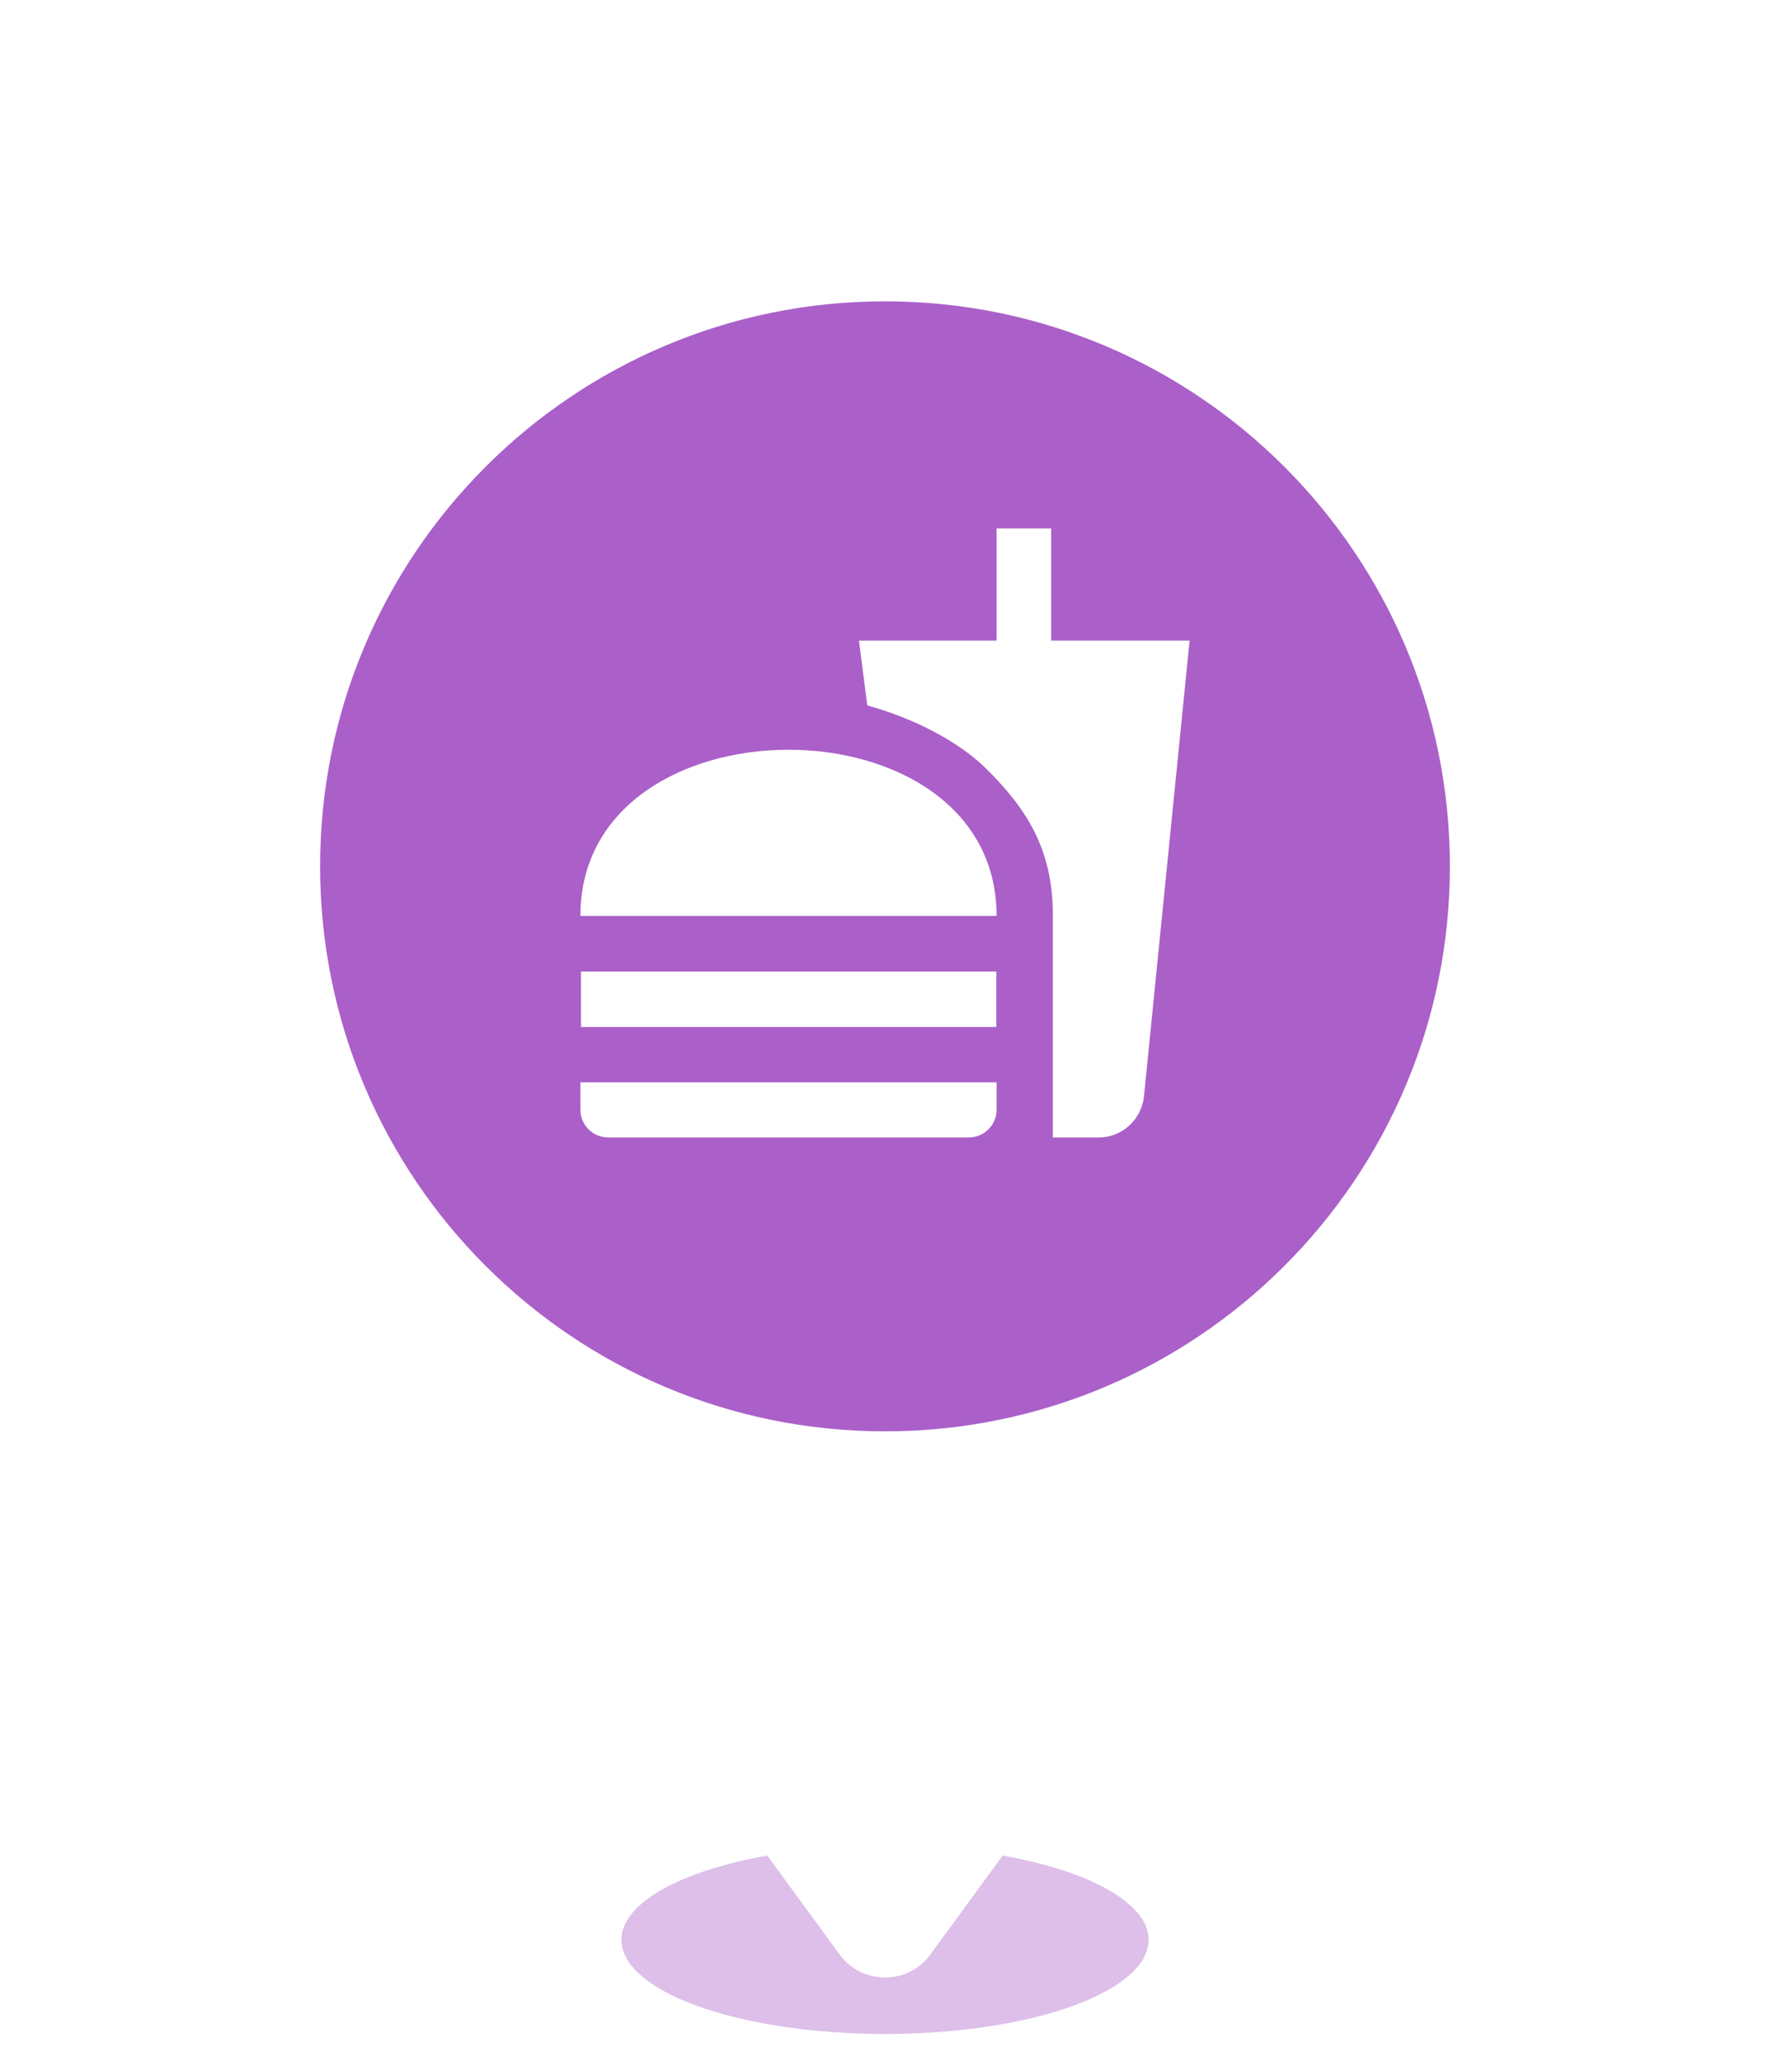 <svg width="94" height="110" viewBox="0 0 94 110" fill="none" xmlns="http://www.w3.org/2000/svg">
<g filter="url(#filter0_f_235_7)">
<ellipse cx="47" cy="103" rx="14" ry="5" fill="#AA60C8" fill-opacity="0.4"/>
</g>
<g filter="url(#filter1_d_235_7)">
<path fill-rule="evenodd" clip-rule="evenodd" d="M47 4C70.196 4 89 22.804 89 46C89 63.785 77.945 78.988 62.333 85.113L49.392 102.801C49.122 103.172 48.764 103.474 48.348 103.682C47.931 103.891 47.469 104 47 104C46.531 104 46.069 103.891 45.652 103.682C45.236 103.474 44.878 103.172 44.608 102.801L31.667 85.113C16.055 78.988 5 63.785 5 46C5 22.804 23.804 4 47 4Z" fill="white"/>
</g>
<path d="M77 46C77 29.431 63.569 16 47 16C30.431 16 17 29.431 17 46C17 62.569 30.431 76 47 76C63.569 76 77 62.569 77 46Z" fill="#AA60C8"/>
<g clip-path="url(#clip0_235_7)">
<path d="M55.912 60.397H58.353C59.588 60.397 60.603 59.456 60.75 58.25L63.176 34.015H55.824V28.059H52.926V34.015H45.618L46.059 37.456C48.574 38.147 50.926 39.397 52.338 40.779C54.456 42.868 55.912 45.029 55.912 48.559V60.397ZM30.823 58.926V57.471H52.926V58.926C52.926 59.735 52.265 60.397 51.441 60.397H32.309C31.485 60.397 30.823 59.735 30.823 58.926ZM52.926 48.632C52.926 36.868 30.823 36.868 30.823 48.632H52.926ZM30.853 51.588H52.912V54.529H30.853V51.588Z" fill="white"/>
</g>
<defs>
<filter id="filter0_f_235_7" x="31" y="96" width="32" height="14" filterUnits="userSpaceOnUse" color-interpolation-filters="sRGB">
<feFlood flood-opacity="0" result="BackgroundImageFix"/>
<feBlend mode="normal" in="SourceGraphic" in2="BackgroundImageFix" result="shape"/>
<feGaussianBlur stdDeviation="1" result="effect1_foregroundBlur_235_7"/>
</filter>
<filter id="filter1_d_235_7" x="0" y="0" width="94" height="110" filterUnits="userSpaceOnUse" color-interpolation-filters="sRGB">
<feFlood flood-opacity="0" result="BackgroundImageFix"/>
<feColorMatrix in="SourceAlpha" type="matrix" values="0 0 0 0 0 0 0 0 0 0 0 0 0 0 0 0 0 0 127 0" result="hardAlpha"/>
<feOffset dy="1"/>
<feGaussianBlur stdDeviation="2.5"/>
<feComposite in2="hardAlpha" operator="out"/>
<feColorMatrix type="matrix" values="0 0 0 0 0 0 0 0 0 0 0 0 0 0 0 0 0 0 0.1 0"/>
<feBlend mode="normal" in2="BackgroundImageFix" result="effect1_dropShadow_235_7"/>
<feBlend mode="normal" in="SourceGraphic" in2="effect1_dropShadow_235_7" result="shape"/>
</filter>
<clipPath id="clip0_235_7">
<rect width="35.294" height="35.294" fill="white" transform="translate(29.353 26.588)"/>
</clipPath>
</defs>
</svg>
